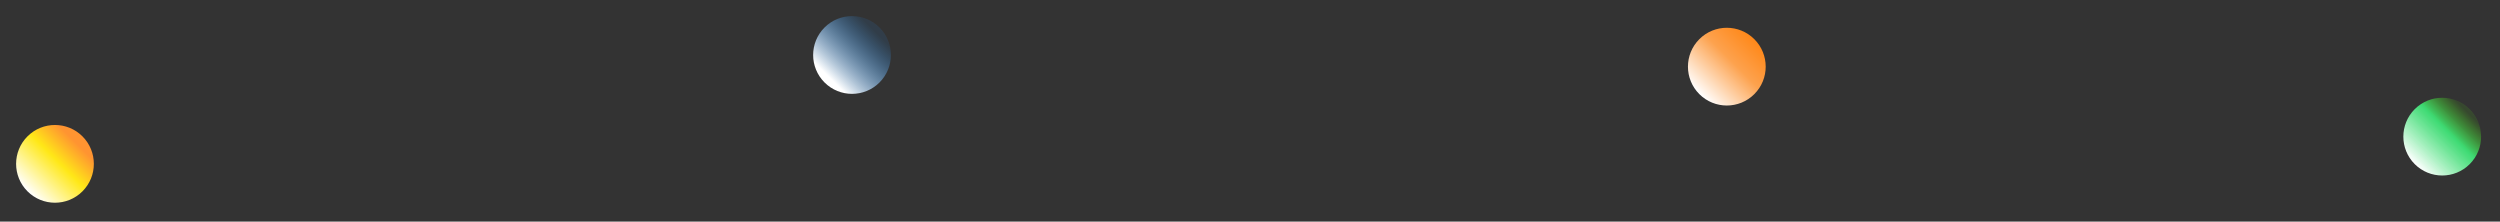 <svg width="643" height="57" viewBox="0 0 643 57" fill="none" xmlns="http://www.w3.org/2000/svg">
<rect x="0" y="0" width="643" height="57" fill="#333333" stroke="none"/>
<circle cx="10" cy="10" r="10" transform="matrix(0.707 0.707 0.707 -0.707 205 14.142)" fill="url(#paint0_linear_174_26)"/>
<circle cx="10" cy="10" r="10" transform="matrix(0.707 0.707 0.707 -0.707 430 17.142)" fill="url(#paint1_linear_174_26)"/>
<circle cx="10" cy="10" r="10" transform="matrix(0.707 0.707 0.707 -0.707 0 42.142)" fill="url(#paint2_linear_174_26)"/>
<circle cx="10" cy="10" r="10" transform="matrix(0.707 0.707 0.707 -0.707 614 35.142)" fill="url(#paint3_linear_174_26)"/>
<defs>
<linearGradient id="paint0_linear_174_26" x1="9.987" y1="0" x2="9.987" y2="20" gradientUnits="userSpaceOnUse">
<stop offset="0.089" stop-color="white"/>
<stop offset="0.922" stop-color="#2394FC" stop-opacity="0.11"/>
<stop offset="0.984" stop-color="#2394FC" stop-opacity="0.11"/>
</linearGradient>
<linearGradient id="paint1_linear_174_26" x1="9.987" y1="0" x2="9.987" y2="20" gradientUnits="userSpaceOnUse">
<stop stop-color="white"/>
<stop offset="0.594" stop-color="#FDA24E"/>
<stop offset="1" stop-color="#FF8819"/>
</linearGradient>
<linearGradient id="paint2_linear_174_26" x1="9.987" y1="0" x2="9.987" y2="20" gradientUnits="userSpaceOnUse">
<stop stop-color="white"/>
<stop offset="0.547" stop-color="#FFE817"/>
<stop offset="0.885" stop-color="#FF9431"/>
</linearGradient>
<linearGradient id="paint3_linear_174_26" x1="9.987" y1="0" x2="9.987" y2="20" gradientUnits="userSpaceOnUse">
<stop stop-color="white"/>
<stop offset="0.599" stop-color="#40FF81" stop-opacity="0.82"/>
<stop offset="0.953" stop-color="#54F00A" stop-opacity="0.11"/>
<stop offset="1" stop-color="#61FF17" stop-opacity="0.11"/>
</linearGradient>
</defs>
</svg>
